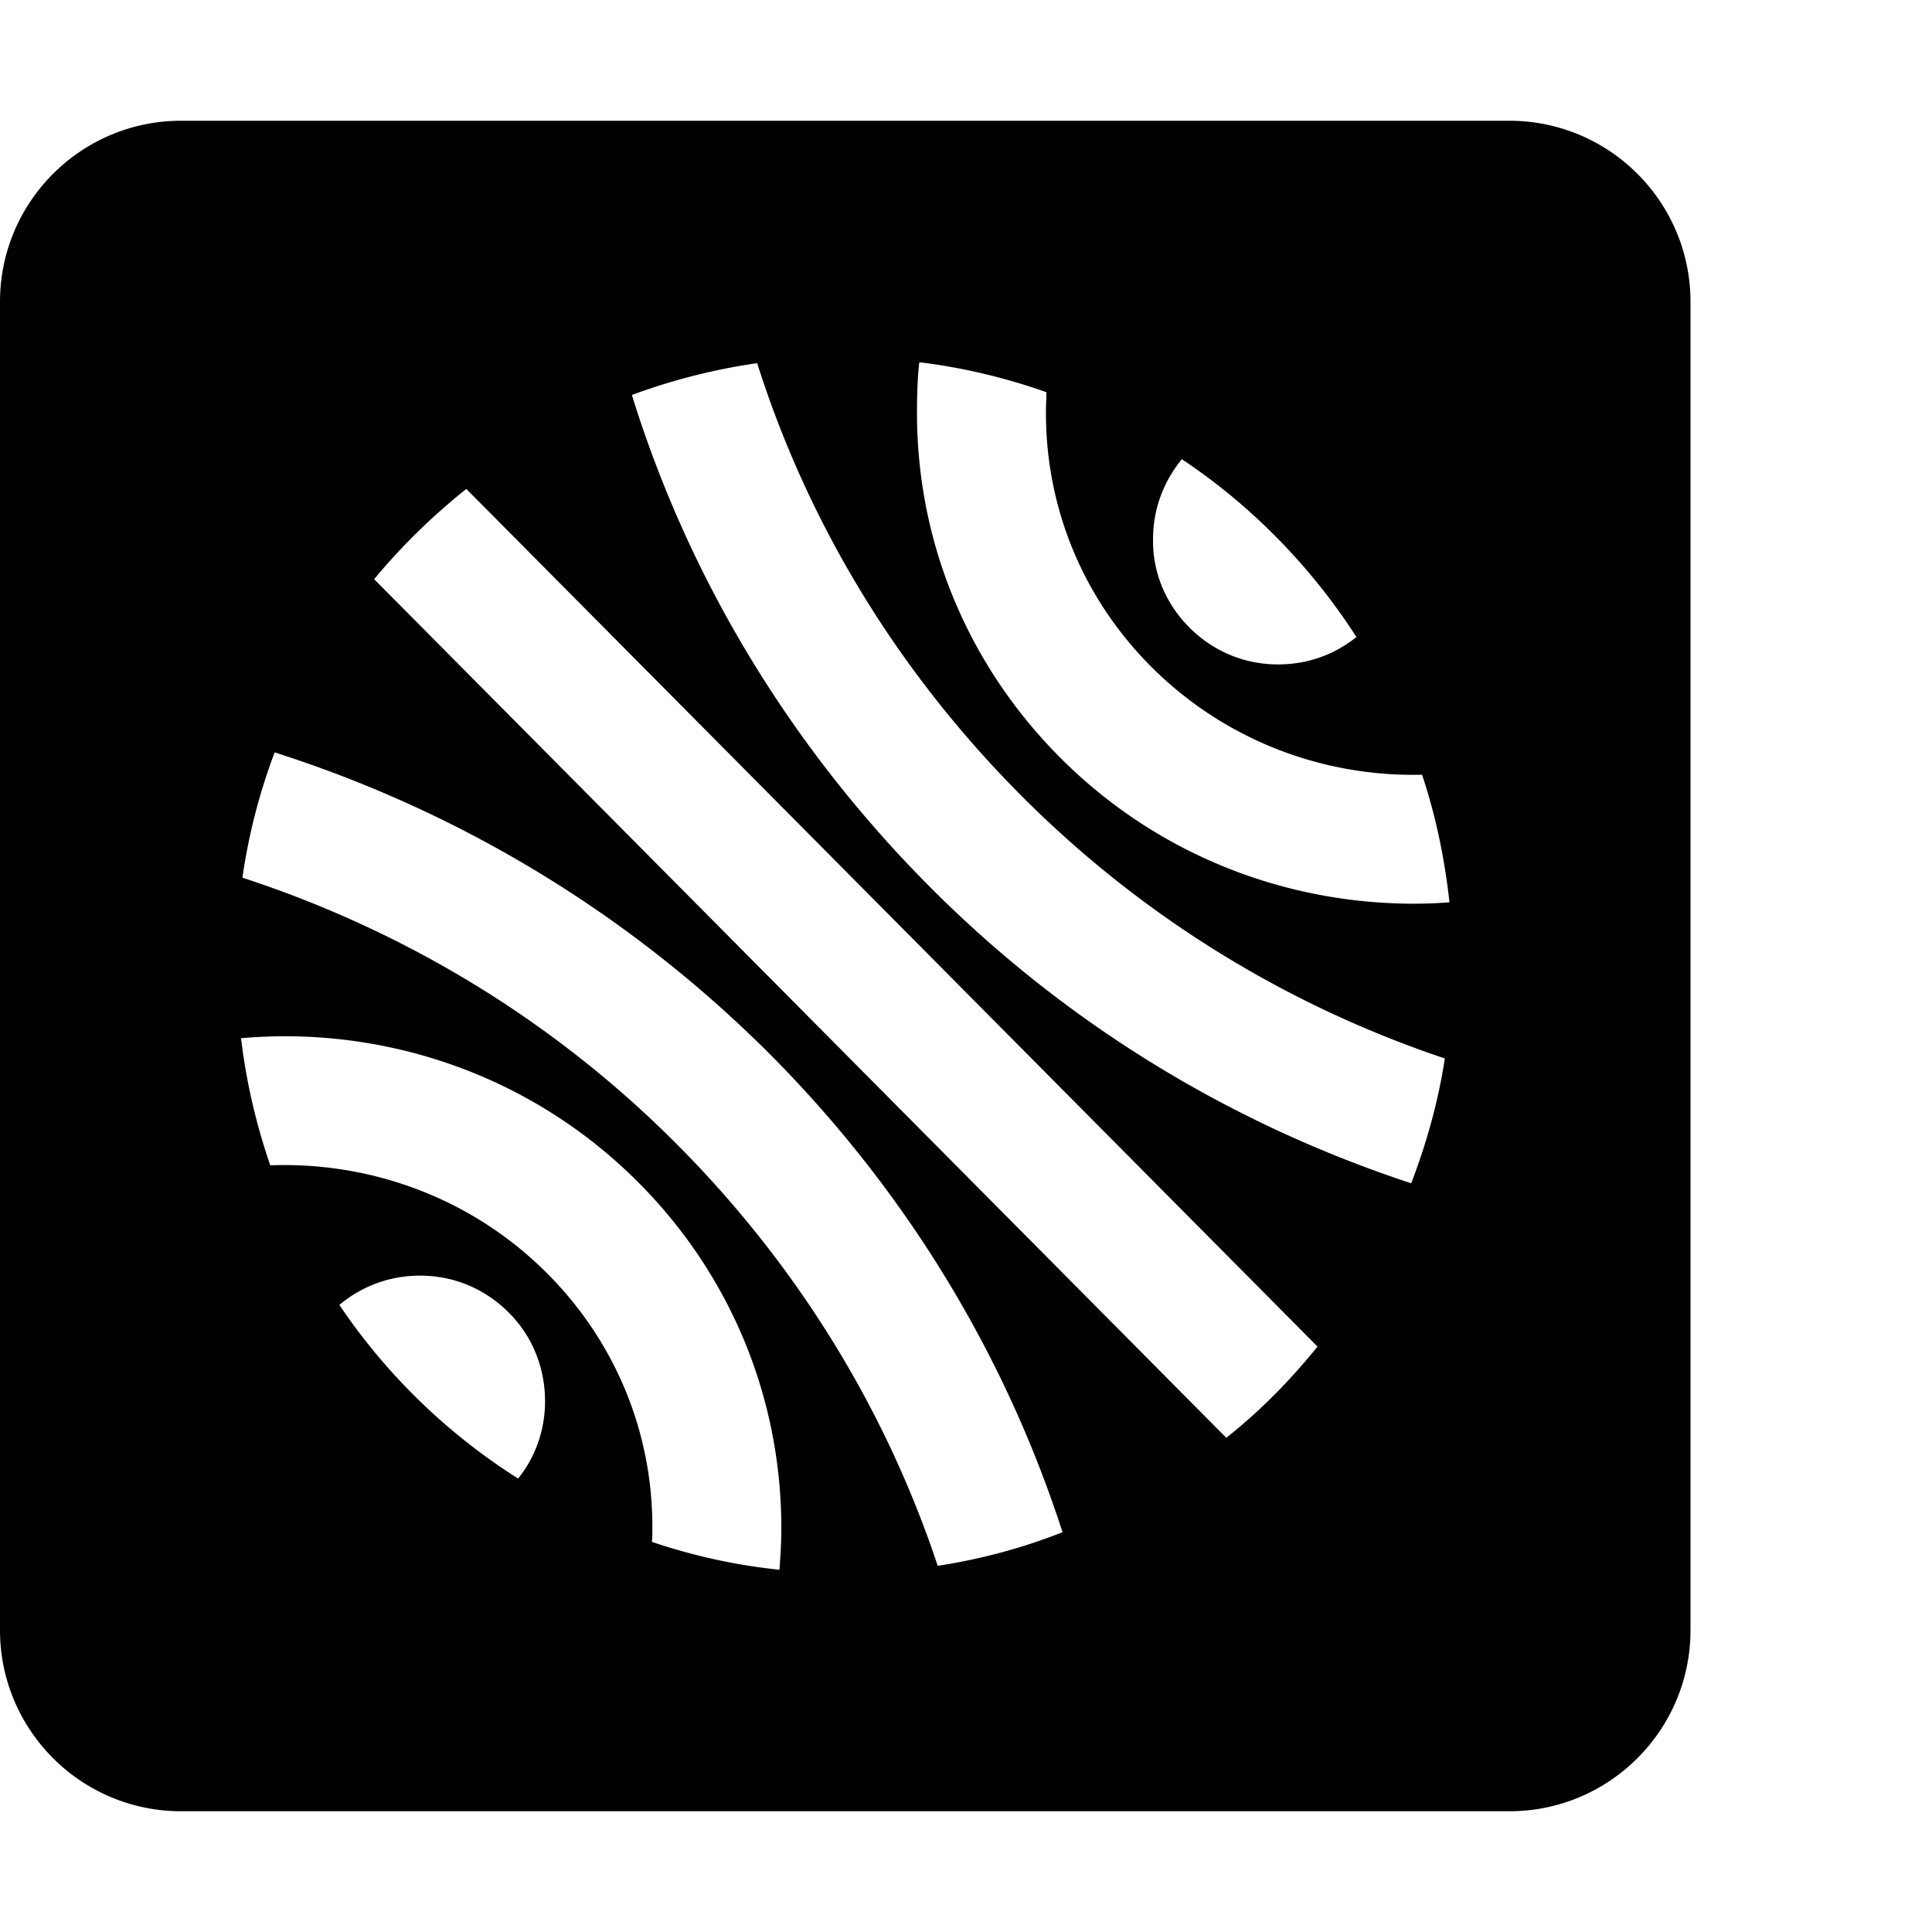 <svg xmlns="http://www.w3.org/2000/svg" version="1.1" viewBox="0 0 512 512" fill="currentColor"><path fill="currentColor" d="M48 32C21.5 32 0 53.5 0 80v352c0 26.5 21.5 48 48 48h352c26.5 0 48-21.5 48-48V80c0-26.5-21.5-48-48-48zm195.623 64c11.657 1.404 22.948 4.15 33.69 7.934c0 1.586-.122 3.357-.122 5.127c-.122 25.573 9.888 49.741 28.198 67.93c19.591 19.408 45.531 28.93 71.47 28.32c3.601 10.741 5.98 22.155 7.262 33.812a121 121 0 0 1-9.398.367c-33.874 0-67.686-12.755-93.381-38.328c-24.78-24.657-38.452-57.372-38.33-92.223c0-4.272.123-8.667.611-12.939m-42.969.244c13.672 43.09 37.719 82.456 70.8 115.414c32.347 32.226 70.676 55.176 111.446 68.848c-1.77 11.535-4.882 22.521-8.91 33.08c-46.385-15.258-89.963-41.077-126.705-77.697c-37.475-37.353-64.697-82.335-79.834-131.223c10.62-3.906 21.668-6.774 33.203-8.422m112.547 25.451c18.432 12.268 34.24 28.443 46.264 47.12c-5.92 4.76-13.062 7.261-20.692 7.261h-.12c-8.912 0-17.152-3.479-23.438-9.765c-6.287-6.287-9.826-14.648-9.643-23.56c0-7.75 2.746-15.135 7.63-21.056m-189.63 7.873l225.58 227.29c-7.142 8.85-15.138 17.028-24.17 24.17L99.155 153.493c7.263-8.789 15.503-16.785 24.414-23.926M72.787 199.39c47.606 15.197 92.223 41.382 129.941 78.673c36.743 36.499 63.414 80.258 78.856 127.987c-10.498 4.15-21.545 7.14-33.08 8.91c-13.916-41.87-37.598-80.32-69.945-112.545c-33.08-32.958-72.448-56.15-114.317-69.822a157.012 157.012 0 0 1 8.545-33.203m5.22 75.255c32.996.611 65.793 13.442 90.786 38.329c24.78 24.657 38.329 57.494 38.268 92.222c0 3.662-.243 7.263-.487 10.803a154.427 154.427 0 0 1-33.812-7.387c.122-1.16.12-2.44.12-3.539c.123-25.573-9.886-49.741-28.196-67.93c-20.02-19.896-46.754-29.296-73.06-28.32a162.022 162.022 0 0 1-7.75-33.69c4.7-.411 9.418-.575 14.132-.488m33.231 63.413h.123c8.911 0 17.15 3.479 23.436 9.765c6.286 6.226 9.644 14.648 9.644 23.559c0 7.507-2.502 14.71-7.14 20.447c-18.799-11.901-34.974-27.587-47.364-46.02c5.982-5.004 13.428-7.751 21.301-7.751"/></svg>